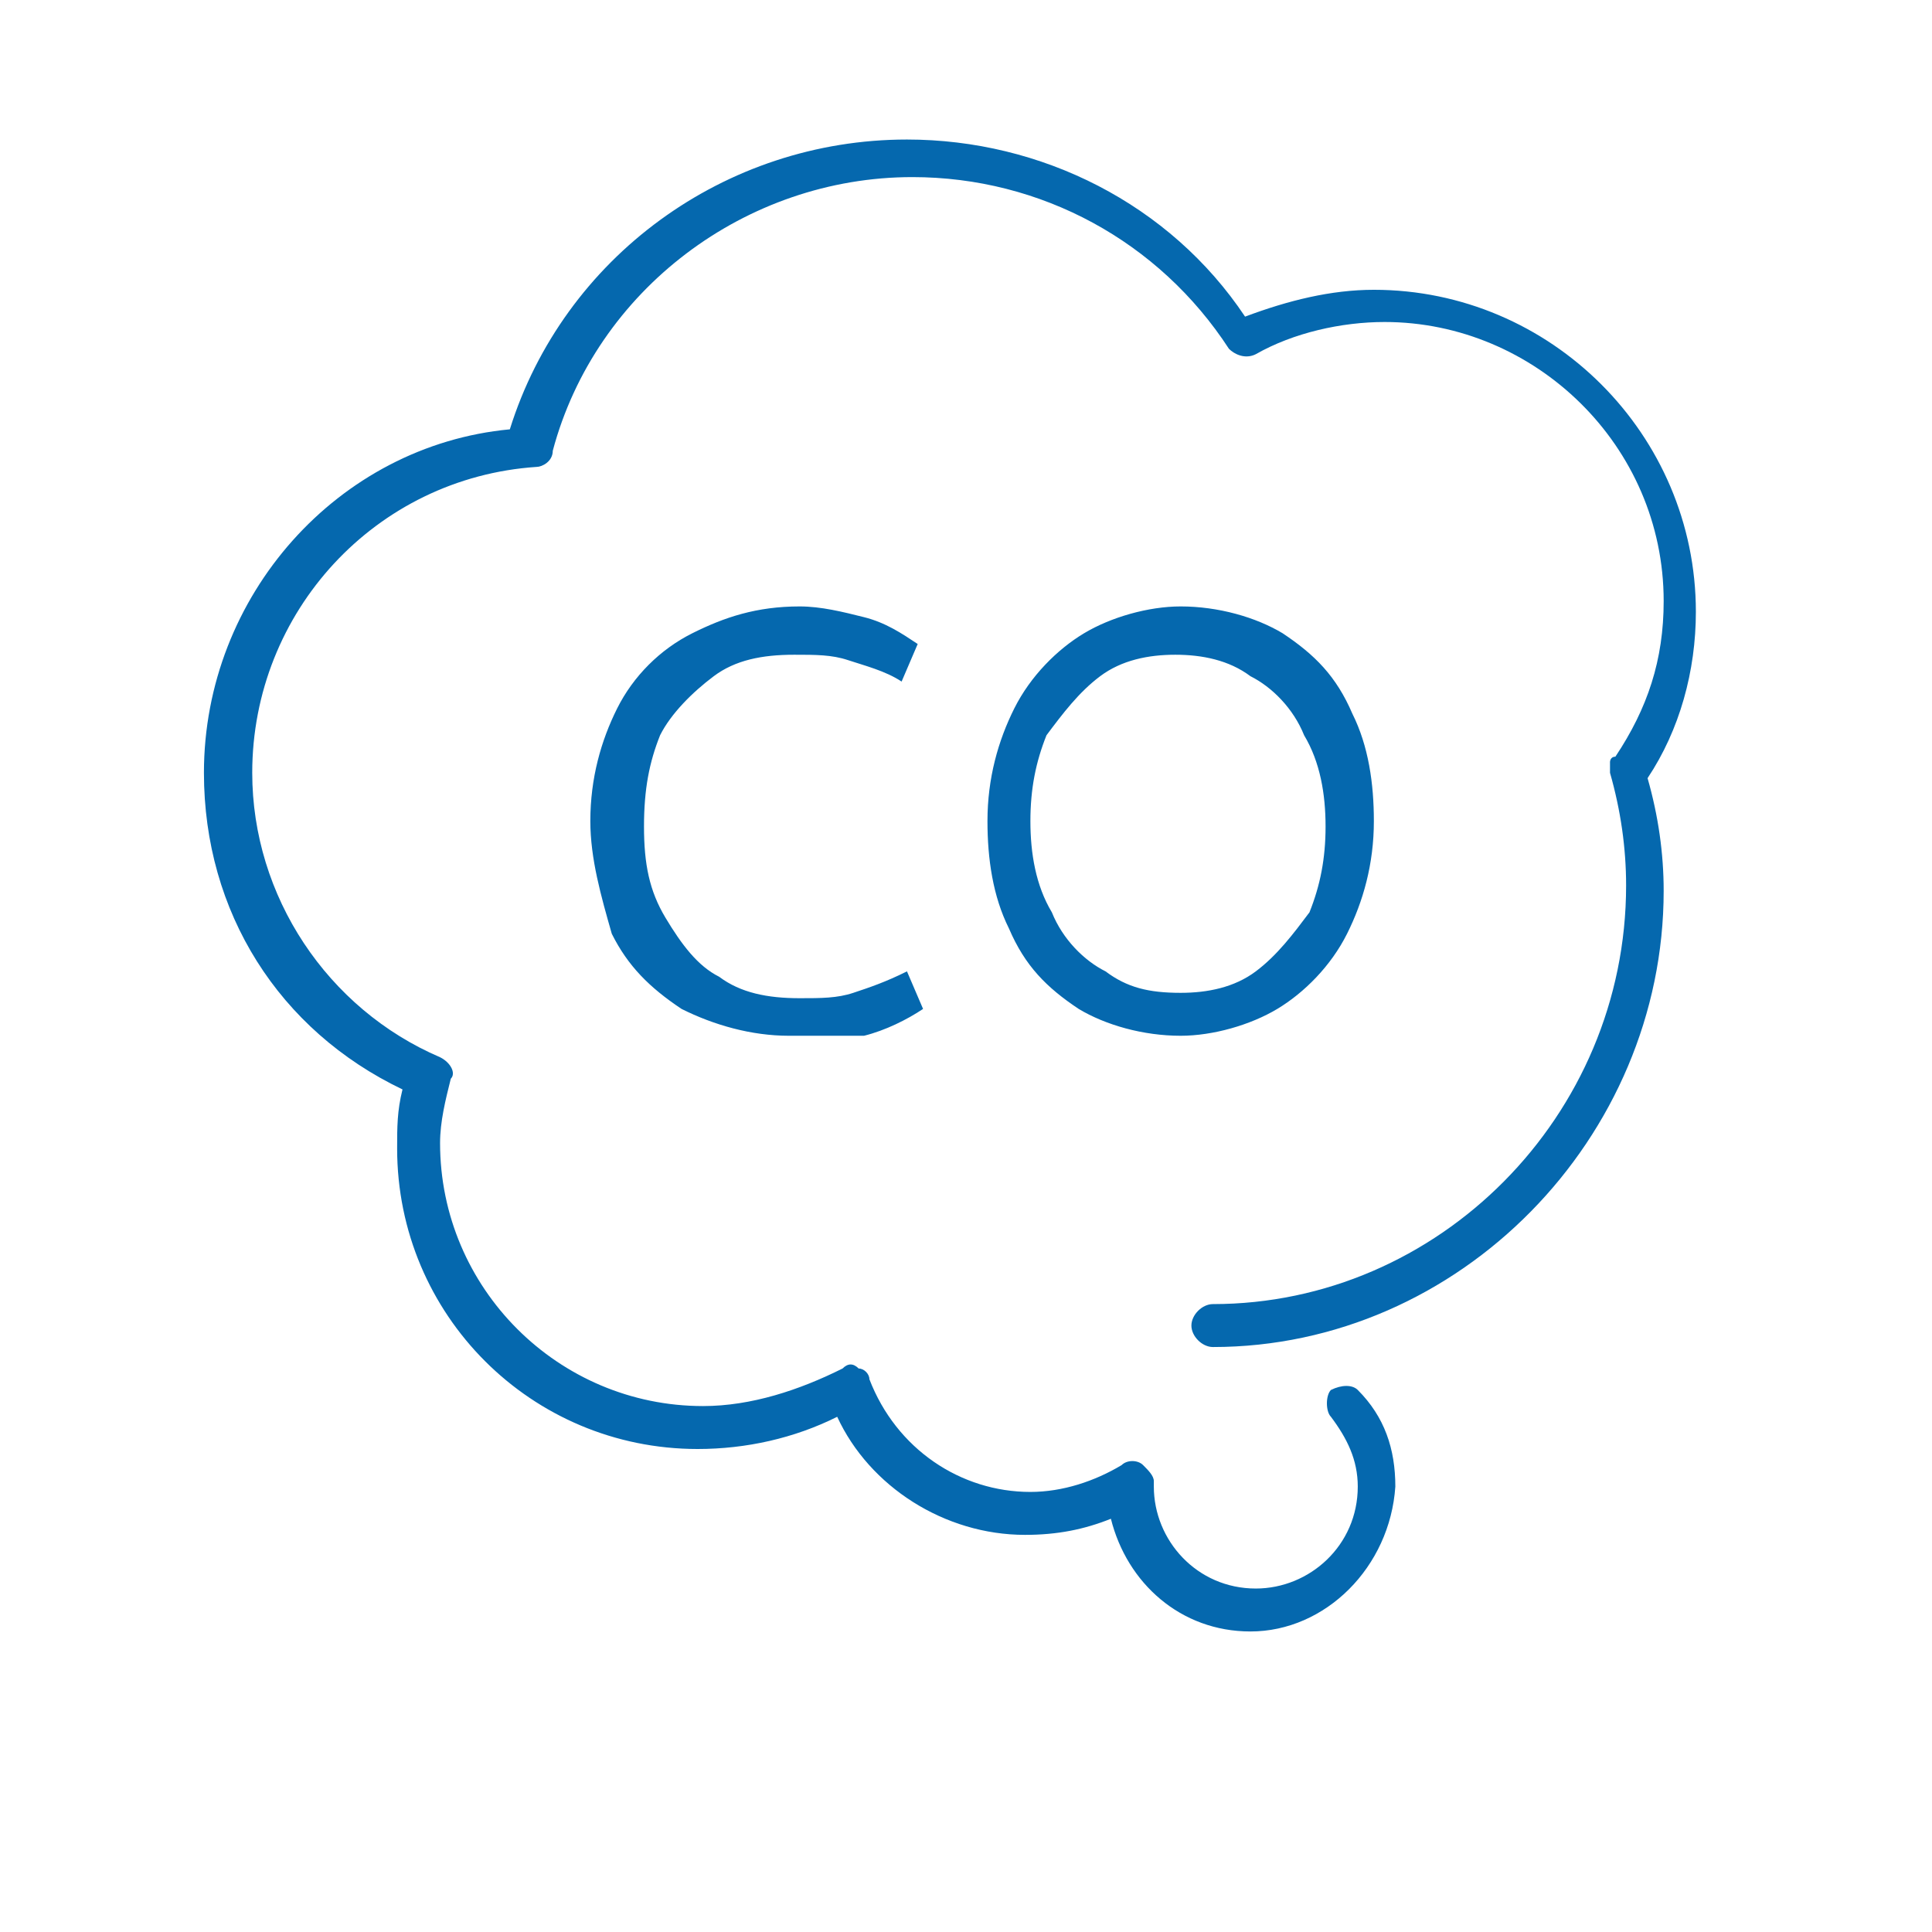 <svg xmlns="http://www.w3.org/2000/svg" viewBox="0 0 36 36">
  <path fill="#0568ae" d="M23.3 30.4c-1.3 0-2.3-.9-2.6-2.1-.5.2-1 .3-1.6.3-1.5 0-2.9-.9-3.5-2.2-.8.4-1.7.6-2.6.6-3.1 0-5.6-2.5-5.6-5.6 0-.4 0-.7.1-1.1-2.3-1.1-3.7-3.3-3.7-5.9 0-3.3 2.5-6.1 5.7-6.4 1-3.2 4-5.4 7.4-5.4 2.5 0 4.9 1.2 6.3 3.3.8-.3 1.6-.5 2.4-.5 3.3 0 6 2.7 6 6 0 1.1-.3 2.2-.9 3.1.2.7.3 1.4.3 2.1 0 4.6-3.8 8.5-8.4 8.5-.2 0-.4-.2-.4-.4s.2-.4.4-.4c4.2 0 7.7-3.5 7.7-7.8 0-.7-.1-1.4-.3-2.1v-.2s0-.1.1-.1c.6-.9.9-1.8.9-2.9C31 8.3 28.6 6 25.8 6c-.8 0-1.7.2-2.4.6-.2.1-.4 0-.5-.1-1.3-2-3.5-3.2-5.9-3.2-3.1 0-5.9 2.1-6.7 5.1 0 .2-.2.3-.3.3-3 .2-5.3 2.7-5.3 5.7 0 2.3 1.4 4.4 3.5 5.3.2.1.3.3.2.4-.1.4-.2.8-.2 1.2 0 2.7 2.2 4.9 4.9 4.9.9 0 1.8-.3 2.6-.7.1-.1.2-.1.3 0 .1 0 .2.1.2.2.5 1.3 1.7 2.1 3 2.1.6 0 1.2-.2 1.7-.5.1-.1.3-.1.4 0 .1.1.2.2.2.3v.1c0 1 .8 1.9 1.9 1.9 1 0 1.9-.8 1.9-1.9 0-.5-.2-.9-.5-1.3-.1-.1-.1-.4 0-.5.2-.1.4-.1.5 0 .5.5.7 1.1.7 1.8-.1 1.5-1.3 2.7-2.7 2.7zm-8.6-11.1c-.7 0-1.4-.2-2-.5-.6-.4-1-.8-1.3-1.4-.2-.7-.4-1.4-.4-2.1 0-.8.2-1.5.5-2.1.3-.6.8-1.1 1.4-1.4.6-.3 1.2-.5 2-.5.4 0 .8.1 1.2.2.4.1.7.3 1 .5l-.3.7c-.3-.2-.7-.3-1-.4-.3-.1-.6-.1-1-.1-.6 0-1.1.1-1.5.4-.4.3-.8.7-1 1.1-.2.5-.3 1-.3 1.7s.1 1.2.4 1.7c.3.5.6.9 1 1.1.4.3.9.4 1.5.4.4 0 .7 0 1-.1.3-.1.6-.2 1-.4l.3.7c-.3.2-.7.4-1.1.5h-1.4zm7.3 0c-.7 0-1.4-.2-1.9-.5-.6-.4-1-.8-1.3-1.5-.3-.6-.4-1.3-.4-2 0-.8.2-1.5.5-2.1.3-.6.8-1.1 1.3-1.4.5-.3 1.2-.5 1.8-.5.7 0 1.4.2 1.9.5.6.4 1 .8 1.3 1.5.3.6.4 1.3.4 2 0 .8-.2 1.5-.5 2.1-.3.6-.8 1.1-1.3 1.4-.5.3-1.2.5-1.8.5zm0-.8c.5 0 1-.1 1.4-.4.4-.3.7-.7 1-1.1.2-.5.3-1 .3-1.6 0-.6-.1-1.2-.4-1.7-.2-.5-.6-.9-1-1.1-.4-.3-.9-.4-1.4-.4-.5 0-1 .1-1.4.4-.4.3-.7.7-1 1.1-.2.5-.3 1-.3 1.6 0 .6.1 1.2.4 1.7.2.5.6.9 1 1.1.4.3.8.4 1.4.4z"/>
</svg>
